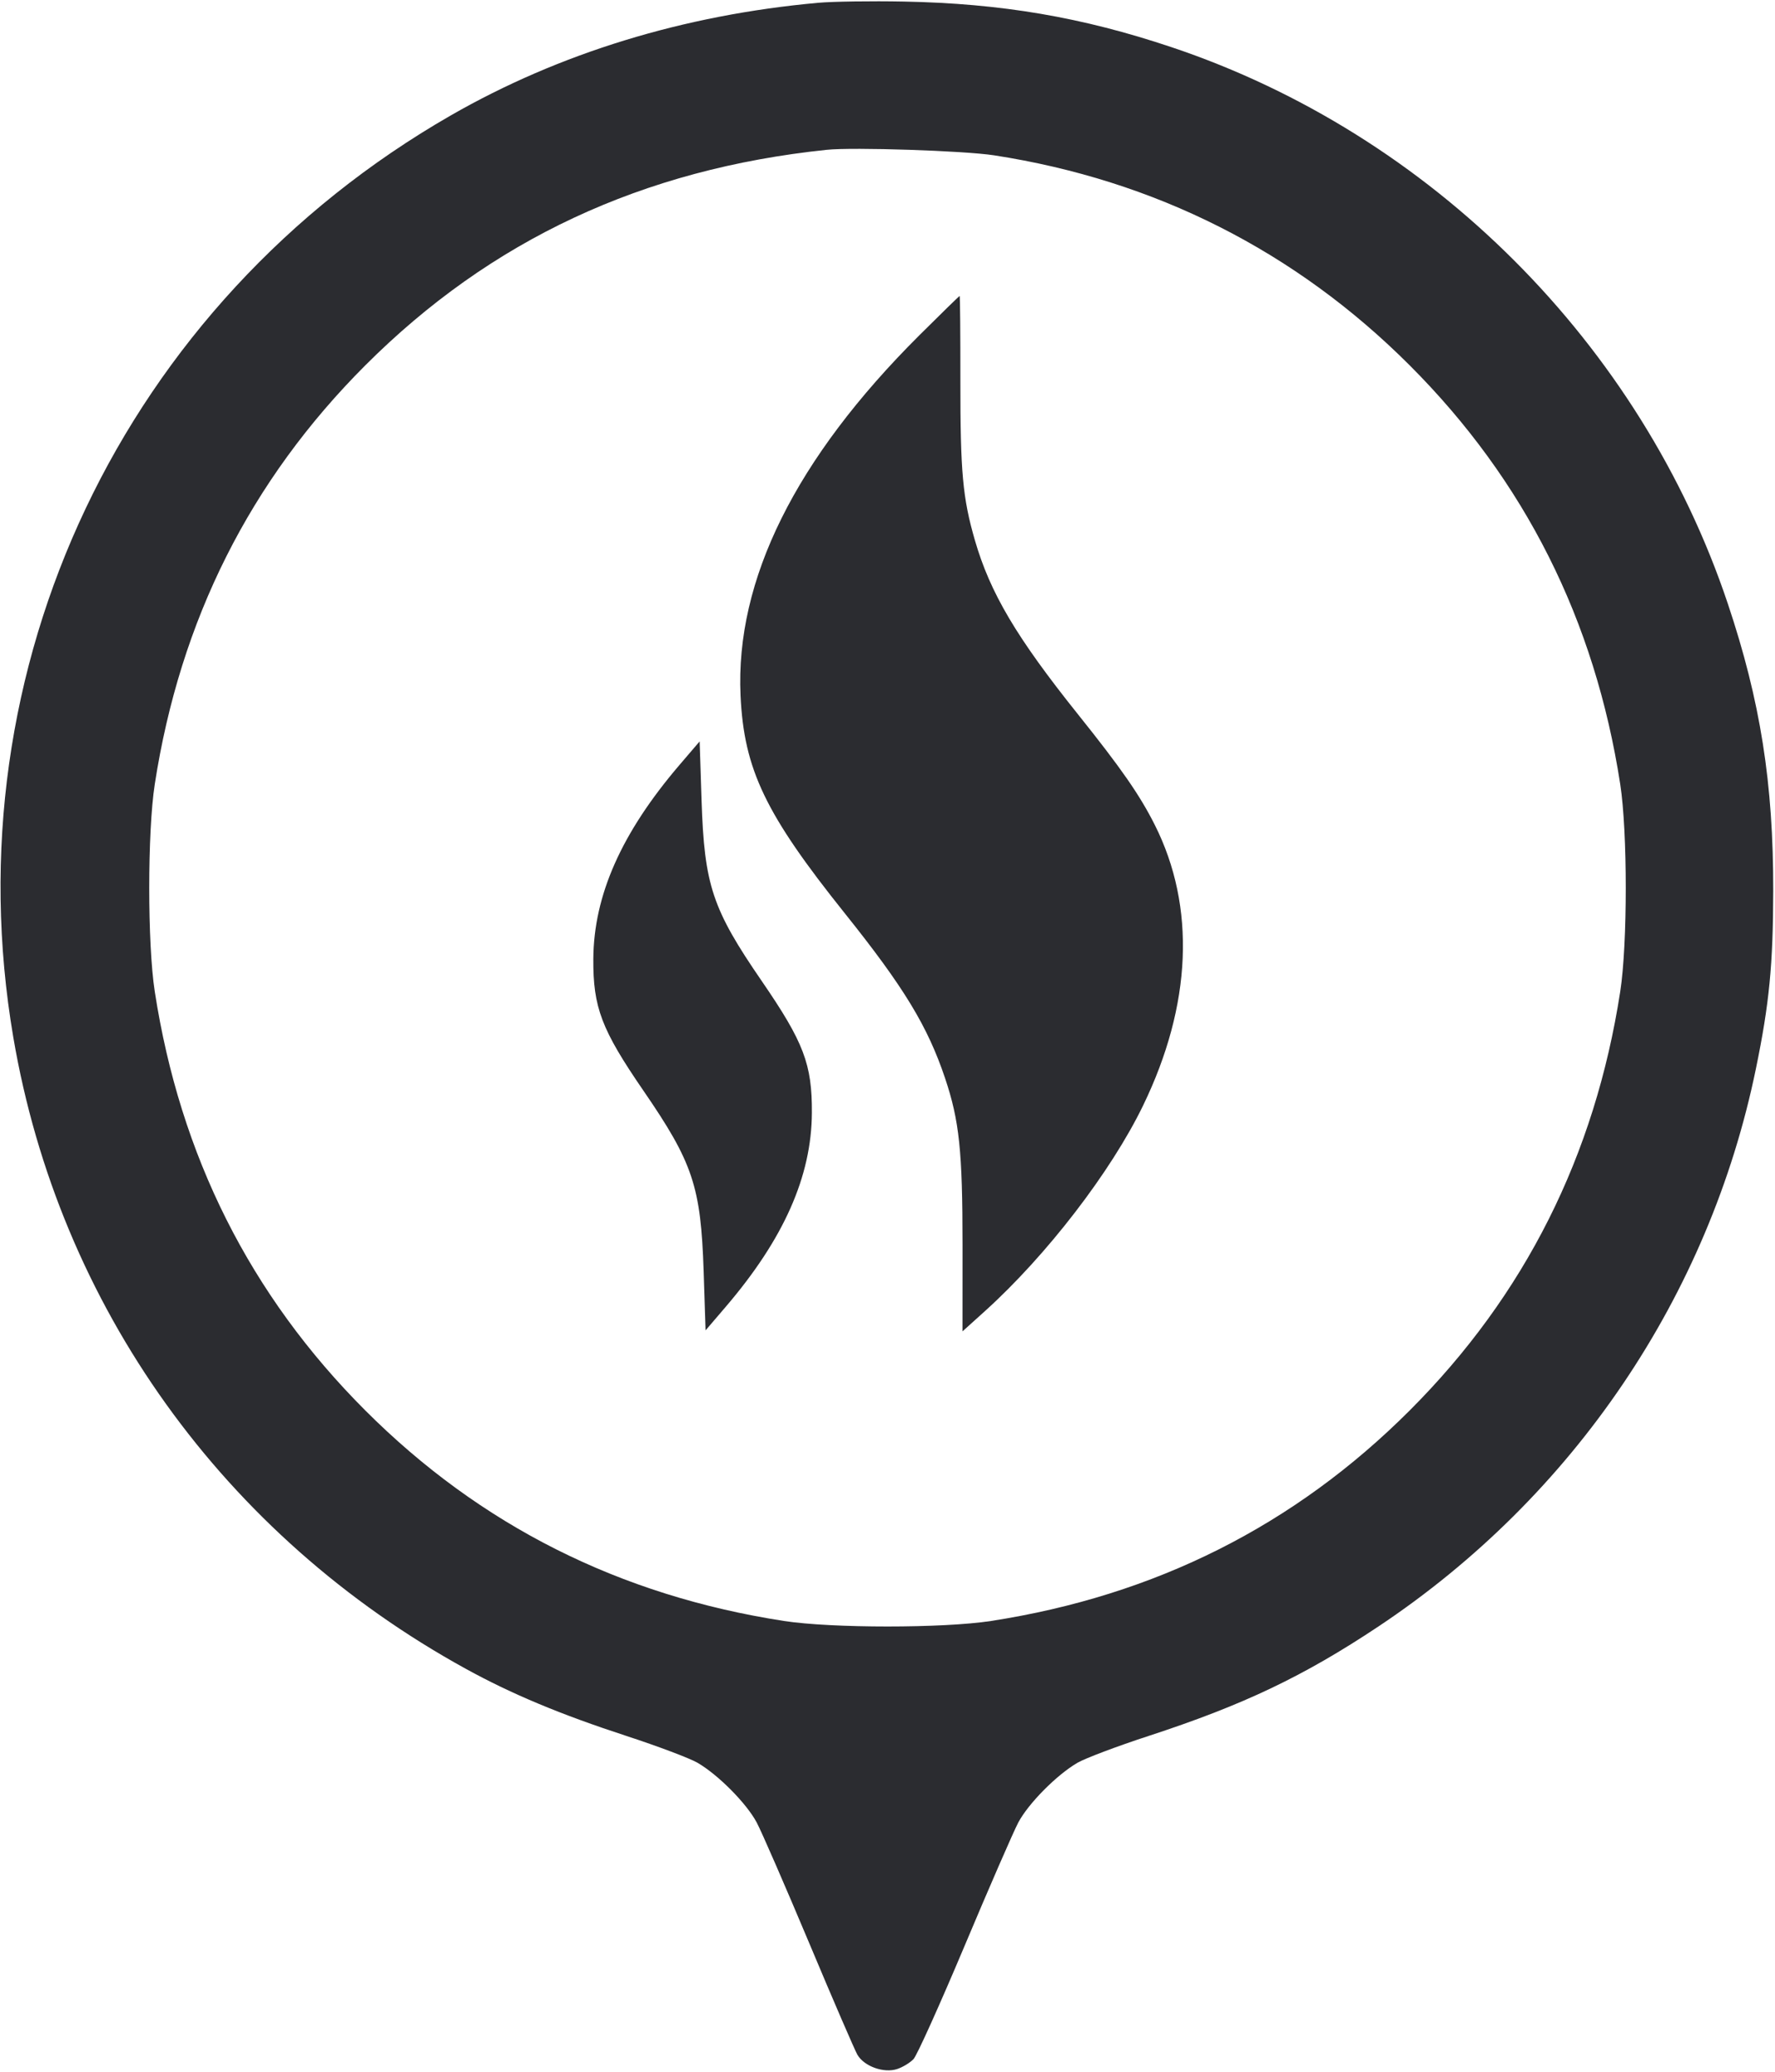 <svg width="48" height="56" viewBox="0 0 48 56" fill="none" xmlns="http://www.w3.org/2000/svg"><path d="M22.120 0.076 C 18.489 0.405,15.121 1.438,12.192 3.119 C 3.338 8.202,-1.342 18.059,0.360 28.040 C 1.598 35.301,6.054 41.515,12.600 45.110 C 13.839 45.791,15.154 46.340,16.943 46.924 C 17.791 47.201,18.655 47.527,18.863 47.648 C 19.426 47.976,20.190 48.748,20.464 49.264 C 20.597 49.515,21.235 50.980,21.882 52.520 C 22.528 54.060,23.116 55.419,23.186 55.540 C 23.370 55.855,23.901 56.045,24.262 55.926 C 24.413 55.876,24.612 55.755,24.704 55.657 C 24.797 55.558,25.417 54.182,26.084 52.599 C 26.750 51.015,27.404 49.515,27.536 49.264 C 27.810 48.748,28.574 47.976,29.137 47.648 C 29.345 47.527,30.209 47.201,31.057 46.924 C 33.627 46.085,35.255 45.309,37.280 43.961 C 42.554 40.448,46.218 35.035,47.483 28.891 C 47.846 27.130,47.948 26.078,47.952 24.080 C 47.957 21.173,47.605 18.946,46.725 16.320 C 44.375 9.302,38.698 3.625,31.680 1.275 C 29.259 0.464,27.081 0.093,24.440 0.042 C 23.560 0.025,22.516 0.040,22.120 0.076 M26.880 4.198 C 31.233 4.869,35.034 6.788,38.123 9.877 C 41.234 12.988,43.130 16.759,43.815 21.200 C 44.014 22.490,44.014 25.510,43.815 26.800 C 43.130 31.241,41.234 35.012,38.123 38.123 C 35.012 41.234,31.241 43.130,26.800 43.815 C 25.510 44.014,22.490 44.014,21.200 43.815 C 16.759 43.130,12.988 41.234,9.877 38.123 C 6.766 35.012,4.870 31.241,4.185 26.800 C 3.986 25.510,3.986 22.490,4.185 21.200 C 4.870 16.759,6.766 12.988,9.877 9.877 C 13.271 6.484,17.373 4.569,22.360 4.049 C 23.072 3.975,26.073 4.074,26.880 4.198 M24.864 9.060 C 21.512 12.396,19.883 15.676,20.026 18.800 C 20.118 20.797,20.695 22.002,22.851 24.694 C 24.443 26.683,25.086 27.740,25.557 29.144 C 25.943 30.294,26.029 31.112,26.029 33.654 L 26.028 35.987 26.640 35.435 C 28.302 33.934,30.044 31.671,30.910 29.886 C 32.231 27.166,32.342 24.508,31.228 22.297 C 30.822 21.490,30.321 20.769,29.149 19.306 C 27.489 17.232,26.776 16.029,26.363 14.602 C 26.033 13.464,25.969 12.757,25.971 10.300 C 25.972 9.035,25.963 8.000,25.951 8.000 C 25.939 8.000,25.450 8.477,24.864 9.060 M18.372 20.680 C 16.806 22.512,16.056 24.199,16.045 25.920 C 16.037 27.230,16.264 27.828,17.399 29.480 C 18.738 31.428,18.953 32.073,19.028 34.360 L 19.080 35.960 19.628 35.320 C 21.195 33.488,21.946 31.797,21.955 30.080 C 21.963 28.769,21.735 28.172,20.601 26.520 C 19.262 24.572,19.047 23.927,18.972 21.640 L 18.920 20.040 18.372 20.680 " fill="#2B2C30" stroke="none" fill-rule="evenodd"></path></svg>